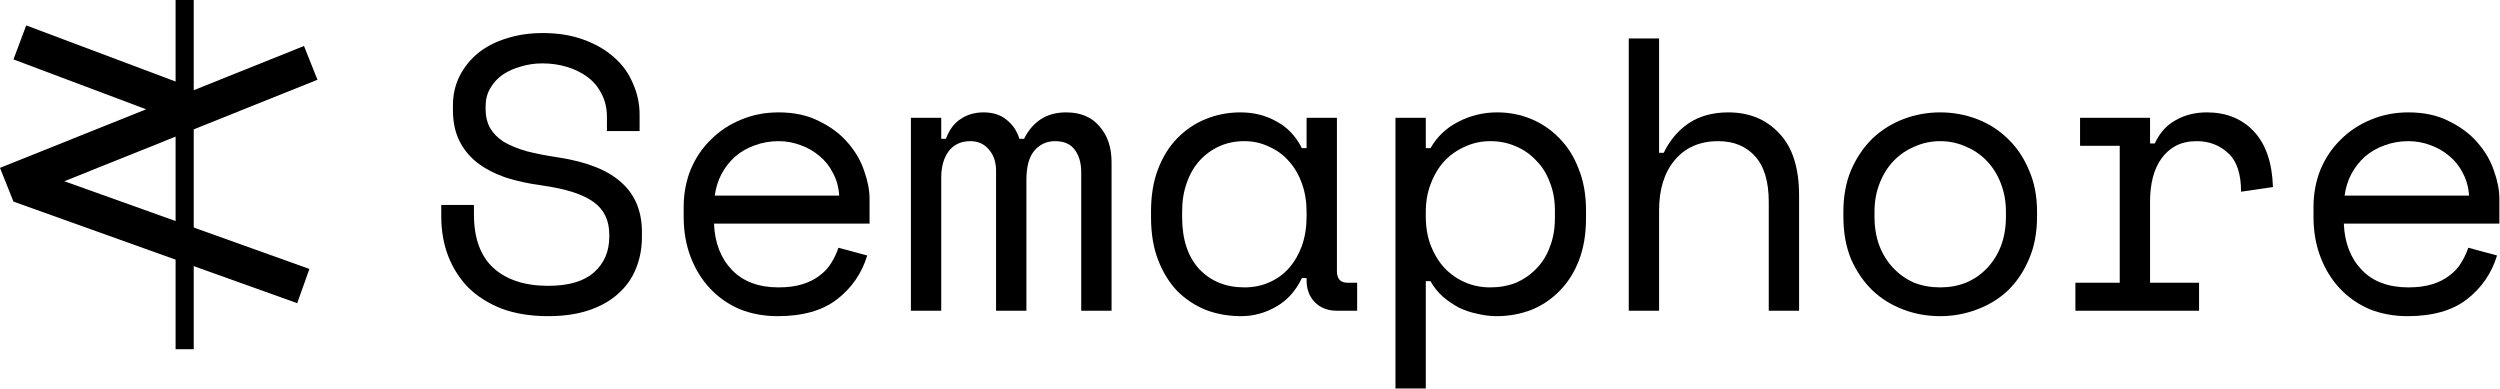 <svg width="315" height="49" viewBox="0 0 315 49" fill="none" xmlns="http://www.w3.org/2000/svg">
<path d="M76.474 14.748C76.474 13.637 76.245 12.657 75.788 11.808C75.363 10.959 74.775 10.256 74.024 9.701C73.273 9.146 72.407 8.721 71.427 8.427C70.447 8.133 69.418 7.986 68.34 7.986C67.393 7.986 66.494 8.117 65.645 8.378C64.796 8.607 64.028 8.95 63.342 9.407C62.689 9.864 62.166 10.436 61.774 11.122C61.382 11.775 61.186 12.543 61.186 13.425V13.719C61.186 14.666 61.382 15.483 61.774 16.169C62.166 16.822 62.738 17.394 63.489 17.884C64.273 18.341 65.237 18.733 66.38 19.06C67.523 19.354 68.863 19.615 70.398 19.844C73.991 20.399 76.637 21.461 78.336 23.029C80.035 24.564 80.884 26.639 80.884 29.252V29.84C80.884 31.31 80.623 32.666 80.1 33.907C79.61 35.116 78.859 36.161 77.846 37.043C76.866 37.925 75.641 38.611 74.171 39.101C72.701 39.591 71.002 39.836 69.075 39.836C66.886 39.836 64.943 39.526 63.244 38.905C61.578 38.252 60.173 37.37 59.03 36.259C57.919 35.116 57.07 33.793 56.482 32.29C55.894 30.755 55.6 29.089 55.6 27.292V25.822H59.716V26.998C59.716 30.003 60.533 32.257 62.166 33.76C63.832 35.263 66.135 36.014 69.075 36.014C71.623 36.014 73.534 35.459 74.808 34.348C76.115 33.205 76.768 31.702 76.768 29.84V29.546C76.768 27.749 76.098 26.377 74.759 25.43C73.452 24.483 71.313 23.797 68.34 23.372C66.609 23.143 65.041 22.8 63.636 22.343C62.264 21.853 61.088 21.232 60.108 20.481C59.128 19.697 58.377 18.766 57.854 17.688C57.331 16.61 57.07 15.336 57.07 13.866V13.278C57.07 11.939 57.348 10.714 57.903 9.603C58.458 8.492 59.226 7.529 60.206 6.712C61.219 5.895 62.411 5.275 63.783 4.85C65.188 4.393 66.723 4.164 68.389 4.164C70.316 4.164 72.031 4.442 73.534 4.997C75.069 5.552 76.36 6.304 77.405 7.251C78.45 8.166 79.234 9.26 79.757 10.534C80.312 11.775 80.59 13.082 80.59 14.454V16.512H76.474V14.748Z" fill="black"/>
<path d="M89.964 28.174C90.062 30.591 90.813 32.535 92.218 34.005C93.623 35.475 95.583 36.21 98.098 36.21C99.241 36.21 100.238 36.079 101.087 35.818C101.936 35.557 102.655 35.197 103.243 34.74C103.864 34.283 104.354 33.76 104.713 33.172C105.105 32.551 105.415 31.898 105.644 31.212L109.27 32.192C108.584 34.446 107.31 36.292 105.448 37.729C103.619 39.134 101.136 39.836 98 39.836C96.269 39.836 94.668 39.542 93.198 38.954C91.761 38.333 90.519 37.468 89.474 36.357C88.429 35.246 87.612 33.923 87.024 32.388C86.436 30.853 86.142 29.154 86.142 27.292V26.116C86.142 24.417 86.436 22.833 87.024 21.363C87.645 19.893 88.494 18.635 89.572 17.59C90.65 16.512 91.908 15.679 93.345 15.091C94.815 14.47 96.399 14.16 98.098 14.16C100.091 14.16 101.806 14.536 103.243 15.287C104.713 16.006 105.905 16.904 106.82 17.982C107.767 19.06 108.453 20.236 108.878 21.51C109.335 22.784 109.564 23.96 109.564 25.038V28.174H89.964ZM98.098 17.786C97.02 17.786 96.007 17.966 95.06 18.325C94.145 18.652 93.329 19.125 92.61 19.746C91.924 20.367 91.352 21.102 90.895 21.951C90.47 22.768 90.193 23.666 90.062 24.646H105.742C105.677 23.601 105.415 22.653 104.958 21.804C104.533 20.955 103.962 20.236 103.243 19.648C102.557 19.06 101.757 18.603 100.842 18.276C99.96 17.949 99.045 17.786 98.098 17.786Z" fill="black"/>
<path d="M140.057 39.15H136.235V21.706C136.235 20.563 135.974 19.632 135.451 18.913C134.928 18.162 134.095 17.786 132.952 17.786C131.874 17.786 130.992 18.194 130.306 19.011C129.653 19.795 129.326 21.02 129.326 22.686V39.15H125.504V21.51C125.504 20.432 125.21 19.55 124.622 18.864C124.034 18.145 123.25 17.786 122.27 17.786C121.094 17.786 120.179 18.211 119.526 19.06C118.905 19.909 118.595 21.02 118.595 22.392V39.15H114.773V14.846H118.595V17.492H119.183C119.608 16.349 120.228 15.516 121.045 14.993C121.862 14.438 122.825 14.16 123.936 14.16C125.112 14.16 126.076 14.47 126.827 15.091C127.611 15.712 128.15 16.512 128.444 17.492H129.032C130.143 15.271 131.907 14.16 134.324 14.16C136.153 14.16 137.558 14.748 138.538 15.924C139.551 17.067 140.057 18.57 140.057 20.432V39.15Z" fill="black"/>
<path d="M164.63 35.034H164.042C163.258 36.667 162.164 37.876 160.759 38.66C159.387 39.444 157.933 39.836 156.398 39.836C154.797 39.836 153.311 39.575 151.939 39.052C150.567 38.497 149.358 37.696 148.313 36.651C147.3 35.573 146.5 34.266 145.912 32.731C145.324 31.196 145.03 29.415 145.03 27.39V26.606C145.03 24.613 145.324 22.849 145.912 21.314C146.5 19.779 147.3 18.488 148.313 17.443C149.358 16.365 150.567 15.548 151.939 14.993C153.311 14.438 154.765 14.16 156.3 14.16C157.966 14.16 159.469 14.536 160.808 15.287C162.18 16.006 163.258 17.133 164.042 18.668H164.63V14.846H168.452V34.152C168.452 35.132 168.893 35.622 169.775 35.622H171V39.15H168.403C167.292 39.15 166.378 38.791 165.659 38.072C164.973 37.353 164.63 36.439 164.63 35.328V35.034ZM156.79 36.21C157.933 36.21 158.979 35.998 159.926 35.573C160.906 35.148 161.739 34.544 162.425 33.76C163.111 32.976 163.65 32.045 164.042 30.967C164.434 29.856 164.63 28.631 164.63 27.292V26.704C164.63 25.397 164.434 24.205 164.042 23.127C163.65 22.016 163.095 21.069 162.376 20.285C161.69 19.501 160.857 18.897 159.877 18.472C158.93 18.015 157.901 17.786 156.79 17.786C155.647 17.786 154.601 17.998 153.654 18.423C152.707 18.848 151.874 19.452 151.155 20.236C150.469 20.987 149.93 21.918 149.538 23.029C149.146 24.107 148.95 25.299 148.95 26.606V27.39C148.95 30.167 149.669 32.339 151.106 33.907C152.576 35.442 154.471 36.21 156.79 36.21Z" fill="black"/>
<path d="M179.65 48.95H175.828V14.846H179.65V18.668H180.238C181.087 17.198 182.263 16.087 183.766 15.336C185.268 14.552 186.902 14.16 188.666 14.16C190.168 14.16 191.589 14.438 192.929 14.993C194.268 15.548 195.444 16.349 196.457 17.394C197.502 18.439 198.319 19.73 198.907 21.265C199.527 22.8 199.838 24.548 199.838 26.508V27.488C199.838 29.481 199.544 31.245 198.956 32.78C198.368 34.315 197.551 35.606 196.506 36.651C195.493 37.696 194.301 38.497 192.929 39.052C191.557 39.575 190.103 39.836 188.568 39.836C187.784 39.836 186.983 39.738 186.167 39.542C185.35 39.379 184.566 39.117 183.815 38.758C183.096 38.366 182.426 37.909 181.806 37.386C181.185 36.831 180.662 36.177 180.238 35.426H179.65V48.95ZM187.784 36.21C188.96 36.21 190.038 36.014 191.018 35.622C191.998 35.197 192.847 34.609 193.566 33.858C194.317 33.107 194.889 32.192 195.281 31.114C195.705 30.036 195.918 28.827 195.918 27.488V26.508C195.918 25.201 195.705 24.025 195.281 22.98C194.889 21.902 194.317 20.987 193.566 20.236C192.847 19.452 191.981 18.848 190.969 18.423C189.989 17.998 188.927 17.786 187.784 17.786C186.64 17.786 185.579 18.015 184.599 18.472C183.619 18.897 182.753 19.501 182.002 20.285C181.283 21.069 180.711 22.016 180.287 23.127C179.862 24.205 179.65 25.397 179.65 26.704V27.292C179.65 28.631 179.862 29.856 180.287 30.967C180.711 32.045 181.283 32.976 182.002 33.76C182.753 34.544 183.619 35.148 184.599 35.573C185.579 35.998 186.64 36.21 187.784 36.21Z" fill="black"/>
<path d="M209.045 39.15H205.223V4.85H209.045V19.256H209.633C210.384 17.688 211.429 16.447 212.769 15.532C214.141 14.617 215.807 14.16 217.767 14.16C220.413 14.16 222.552 15.042 224.186 16.806C225.852 18.537 226.685 21.151 226.685 24.646V39.15H222.863V25.43C222.863 22.882 222.291 20.971 221.148 19.697C220.004 18.423 218.453 17.786 216.493 17.786C214.173 17.786 212.344 18.586 211.005 20.187C209.698 21.755 209.045 23.862 209.045 26.508V39.15Z" fill="black"/>
<path d="M256.668 27.292C256.668 29.317 256.325 31.114 255.639 32.682C254.985 34.217 254.103 35.524 252.993 36.602C251.882 37.647 250.575 38.448 249.073 39.003C247.603 39.558 246.067 39.836 244.467 39.836C242.833 39.836 241.282 39.558 239.812 39.003C238.342 38.448 237.051 37.647 235.941 36.602C234.83 35.524 233.932 34.217 233.246 32.682C232.592 31.114 232.266 29.317 232.266 27.292V26.704C232.266 24.711 232.592 22.947 233.246 21.412C233.932 19.844 234.83 18.521 235.941 17.443C237.084 16.365 238.391 15.548 239.861 14.993C241.331 14.438 242.866 14.16 244.467 14.16C246.067 14.16 247.603 14.438 249.073 14.993C250.543 15.548 251.833 16.365 252.944 17.443C254.087 18.521 254.985 19.844 255.639 21.412C256.325 22.947 256.668 24.711 256.668 26.704V27.292ZM244.467 36.21C245.643 36.21 246.721 36.014 247.701 35.622C248.713 35.197 249.595 34.593 250.347 33.809C251.098 33.025 251.686 32.094 252.111 31.016C252.535 29.905 252.748 28.664 252.748 27.292V26.704C252.748 25.397 252.535 24.205 252.111 23.127C251.686 22.016 251.098 21.069 250.347 20.285C249.595 19.501 248.713 18.897 247.701 18.472C246.688 18.015 245.61 17.786 244.467 17.786C243.323 17.786 242.245 18.015 241.233 18.472C240.22 18.897 239.338 19.501 238.587 20.285C237.835 21.069 237.247 22.016 236.823 23.127C236.398 24.205 236.186 25.397 236.186 26.704V27.292C236.186 28.664 236.398 29.905 236.823 31.016C237.247 32.094 237.835 33.025 238.587 33.809C239.338 34.593 240.204 35.197 241.184 35.622C242.196 36.014 243.291 36.21 244.467 36.21Z" fill="black"/>
<path d="M262.088 14.846H270.908V18.08H271.496C272.117 16.741 272.999 15.761 274.142 15.14C275.285 14.487 276.592 14.16 278.062 14.16C280.512 14.16 282.488 14.96 283.991 16.561C285.494 18.162 286.294 20.497 286.392 23.568L282.374 24.156C282.374 21.902 281.835 20.285 280.757 19.305C279.679 18.292 278.356 17.786 276.788 17.786C275.775 17.786 274.893 17.982 274.142 18.374C273.423 18.766 272.819 19.305 272.329 19.991C271.839 20.677 271.48 21.477 271.251 22.392C271.022 23.307 270.908 24.287 270.908 25.332V35.622H277.082V39.15H261.5V35.622H267.086V18.374H262.088V14.846Z" fill="black"/>
<path d="M295.322 28.174C295.42 30.591 296.171 32.535 297.576 34.005C298.981 35.475 300.941 36.21 303.456 36.21C304.599 36.21 305.596 36.079 306.445 35.818C307.294 35.557 308.013 35.197 308.601 34.74C309.222 34.283 309.712 33.76 310.071 33.172C310.463 32.551 310.773 31.898 311.002 31.212L314.628 32.192C313.942 34.446 312.668 36.292 310.806 37.729C308.977 39.134 306.494 39.836 303.358 39.836C301.627 39.836 300.026 39.542 298.556 38.954C297.119 38.333 295.877 37.468 294.832 36.357C293.787 35.246 292.97 33.923 292.382 32.388C291.794 30.853 291.5 29.154 291.5 27.292V26.116C291.5 24.417 291.794 22.833 292.382 21.363C293.003 19.893 293.852 18.635 294.93 17.59C296.008 16.512 297.266 15.679 298.703 15.091C300.173 14.47 301.757 14.16 303.456 14.16C305.449 14.16 307.164 14.536 308.601 15.287C310.071 16.006 311.263 16.904 312.178 17.982C313.125 19.06 313.811 20.236 314.236 21.51C314.693 22.784 314.922 23.96 314.922 25.038V28.174H295.322ZM303.456 17.786C302.378 17.786 301.365 17.966 300.418 18.325C299.503 18.652 298.687 19.125 297.968 19.746C297.282 20.367 296.71 21.102 296.253 21.951C295.828 22.768 295.551 23.666 295.42 24.646H311.1C311.035 23.601 310.773 22.653 310.316 21.804C309.891 20.955 309.32 20.236 308.601 19.648C307.915 19.06 307.115 18.603 306.2 18.276C305.318 17.949 304.403 17.786 303.456 17.786Z" fill="black"/>
<path fill-rule="evenodd" clip-rule="evenodd" d="M22.125 44L22.125 0H24.41L24.41 44H22.125Z" fill="black"/>
<path fill-rule="evenodd" clip-rule="evenodd" d="M18.411 13.77L1.697 7.488L3.302 3.2L23.73 10.878L23.395 11.772L38.303 5.795L40 10.048L8.106 22.834L38.983 33.887L37.447 38.2L1.697 25.403L0 21.151L18.411 13.77Z" fill="black"/>
</svg>
